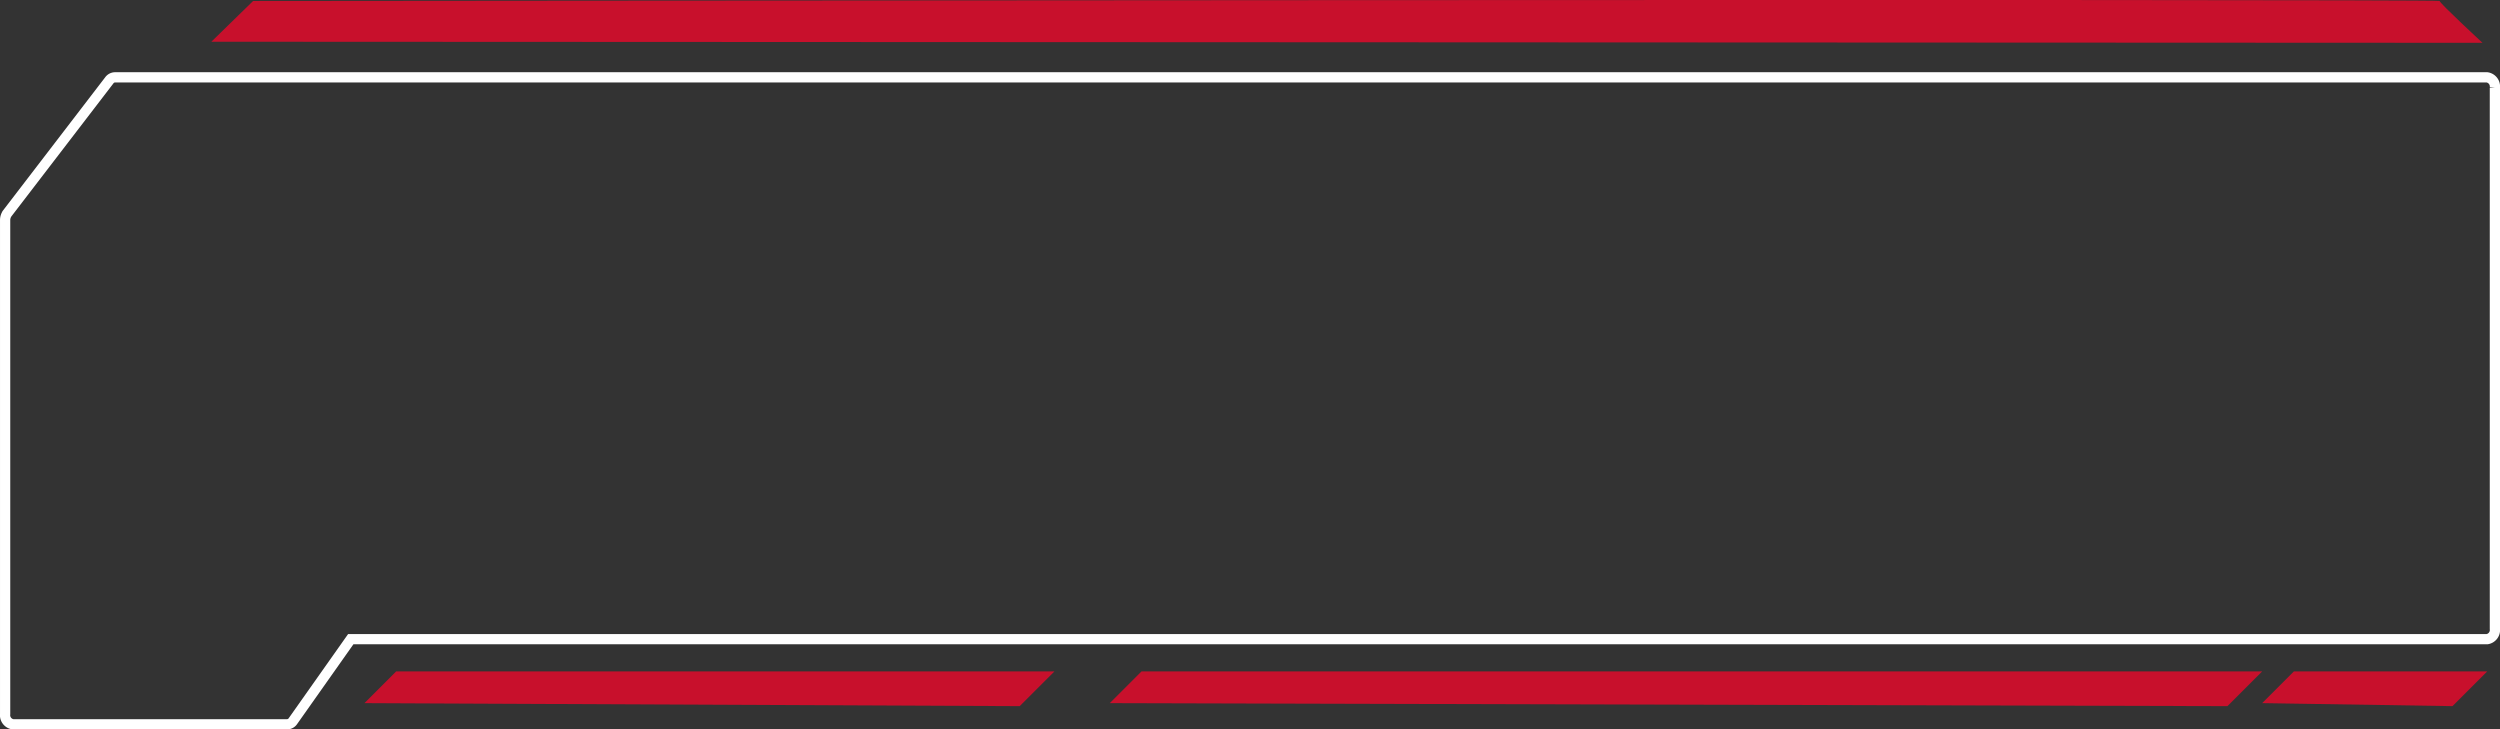 <svg xmlns="http://www.w3.org/2000/svg" width="244.057" height="71.205" viewBox="0 0 244.057 71.205">
  <rect x="0" y="0" width="244.057" height="71.205" fill="#333333" stroke="none"/>
  <style>
    path { filter: drop-shadow(0 0 20px rgb(200,16,44,.8)); }
  </style>
  <g transform="translate(1029.333 2423.705) rotate(180)">
    <path d="M4546.911,3130.894l9.943-12.963a1.153,1.153,0,0,0,.225-.7v-48.2a.9.9,0,0,0-.765-1h-26.776a.7.7,0,0,0-.562.321l-5.638,7.989h-208.55a.905.905,0,0,0-.766,1v52.847a.906.906,0,0,0,.766,1h231.581A.7.7,0,0,0,4546.911,3130.894Z" transform="translate(-3528.247 -715.034)" fill="none" stroke="#fff" stroke-width="1"/>
    <path d="M4318.855,3098.382c0,.216,213.454,0,213.454,0l4.076-3.978-221.713-.106S4318.855,3098.164,4318.855,3098.382Z" transform="translate(-3527.686 -674.772)" fill="#c8102c"/>
    <path d="M4450.8,3071.427l3.1-3.1-63.968-.294-3.395,3.393Z" transform="translate(-3460.142 -713.264)" fill="#c8102c"/>
    <path d="M4435.605,3071.427l3.1-3.1-109.107-.294-3.394,3.393Z" transform="translate(-3517.713 -713.264)" fill="#c8102c"/>
    <path d="M4336.391,3068.328l-18.574-.294-3.393,3.393h18.868Z" transform="translate(-3527.901 -713.264)" fill="#c8102c"/>
  </g>
</svg>
